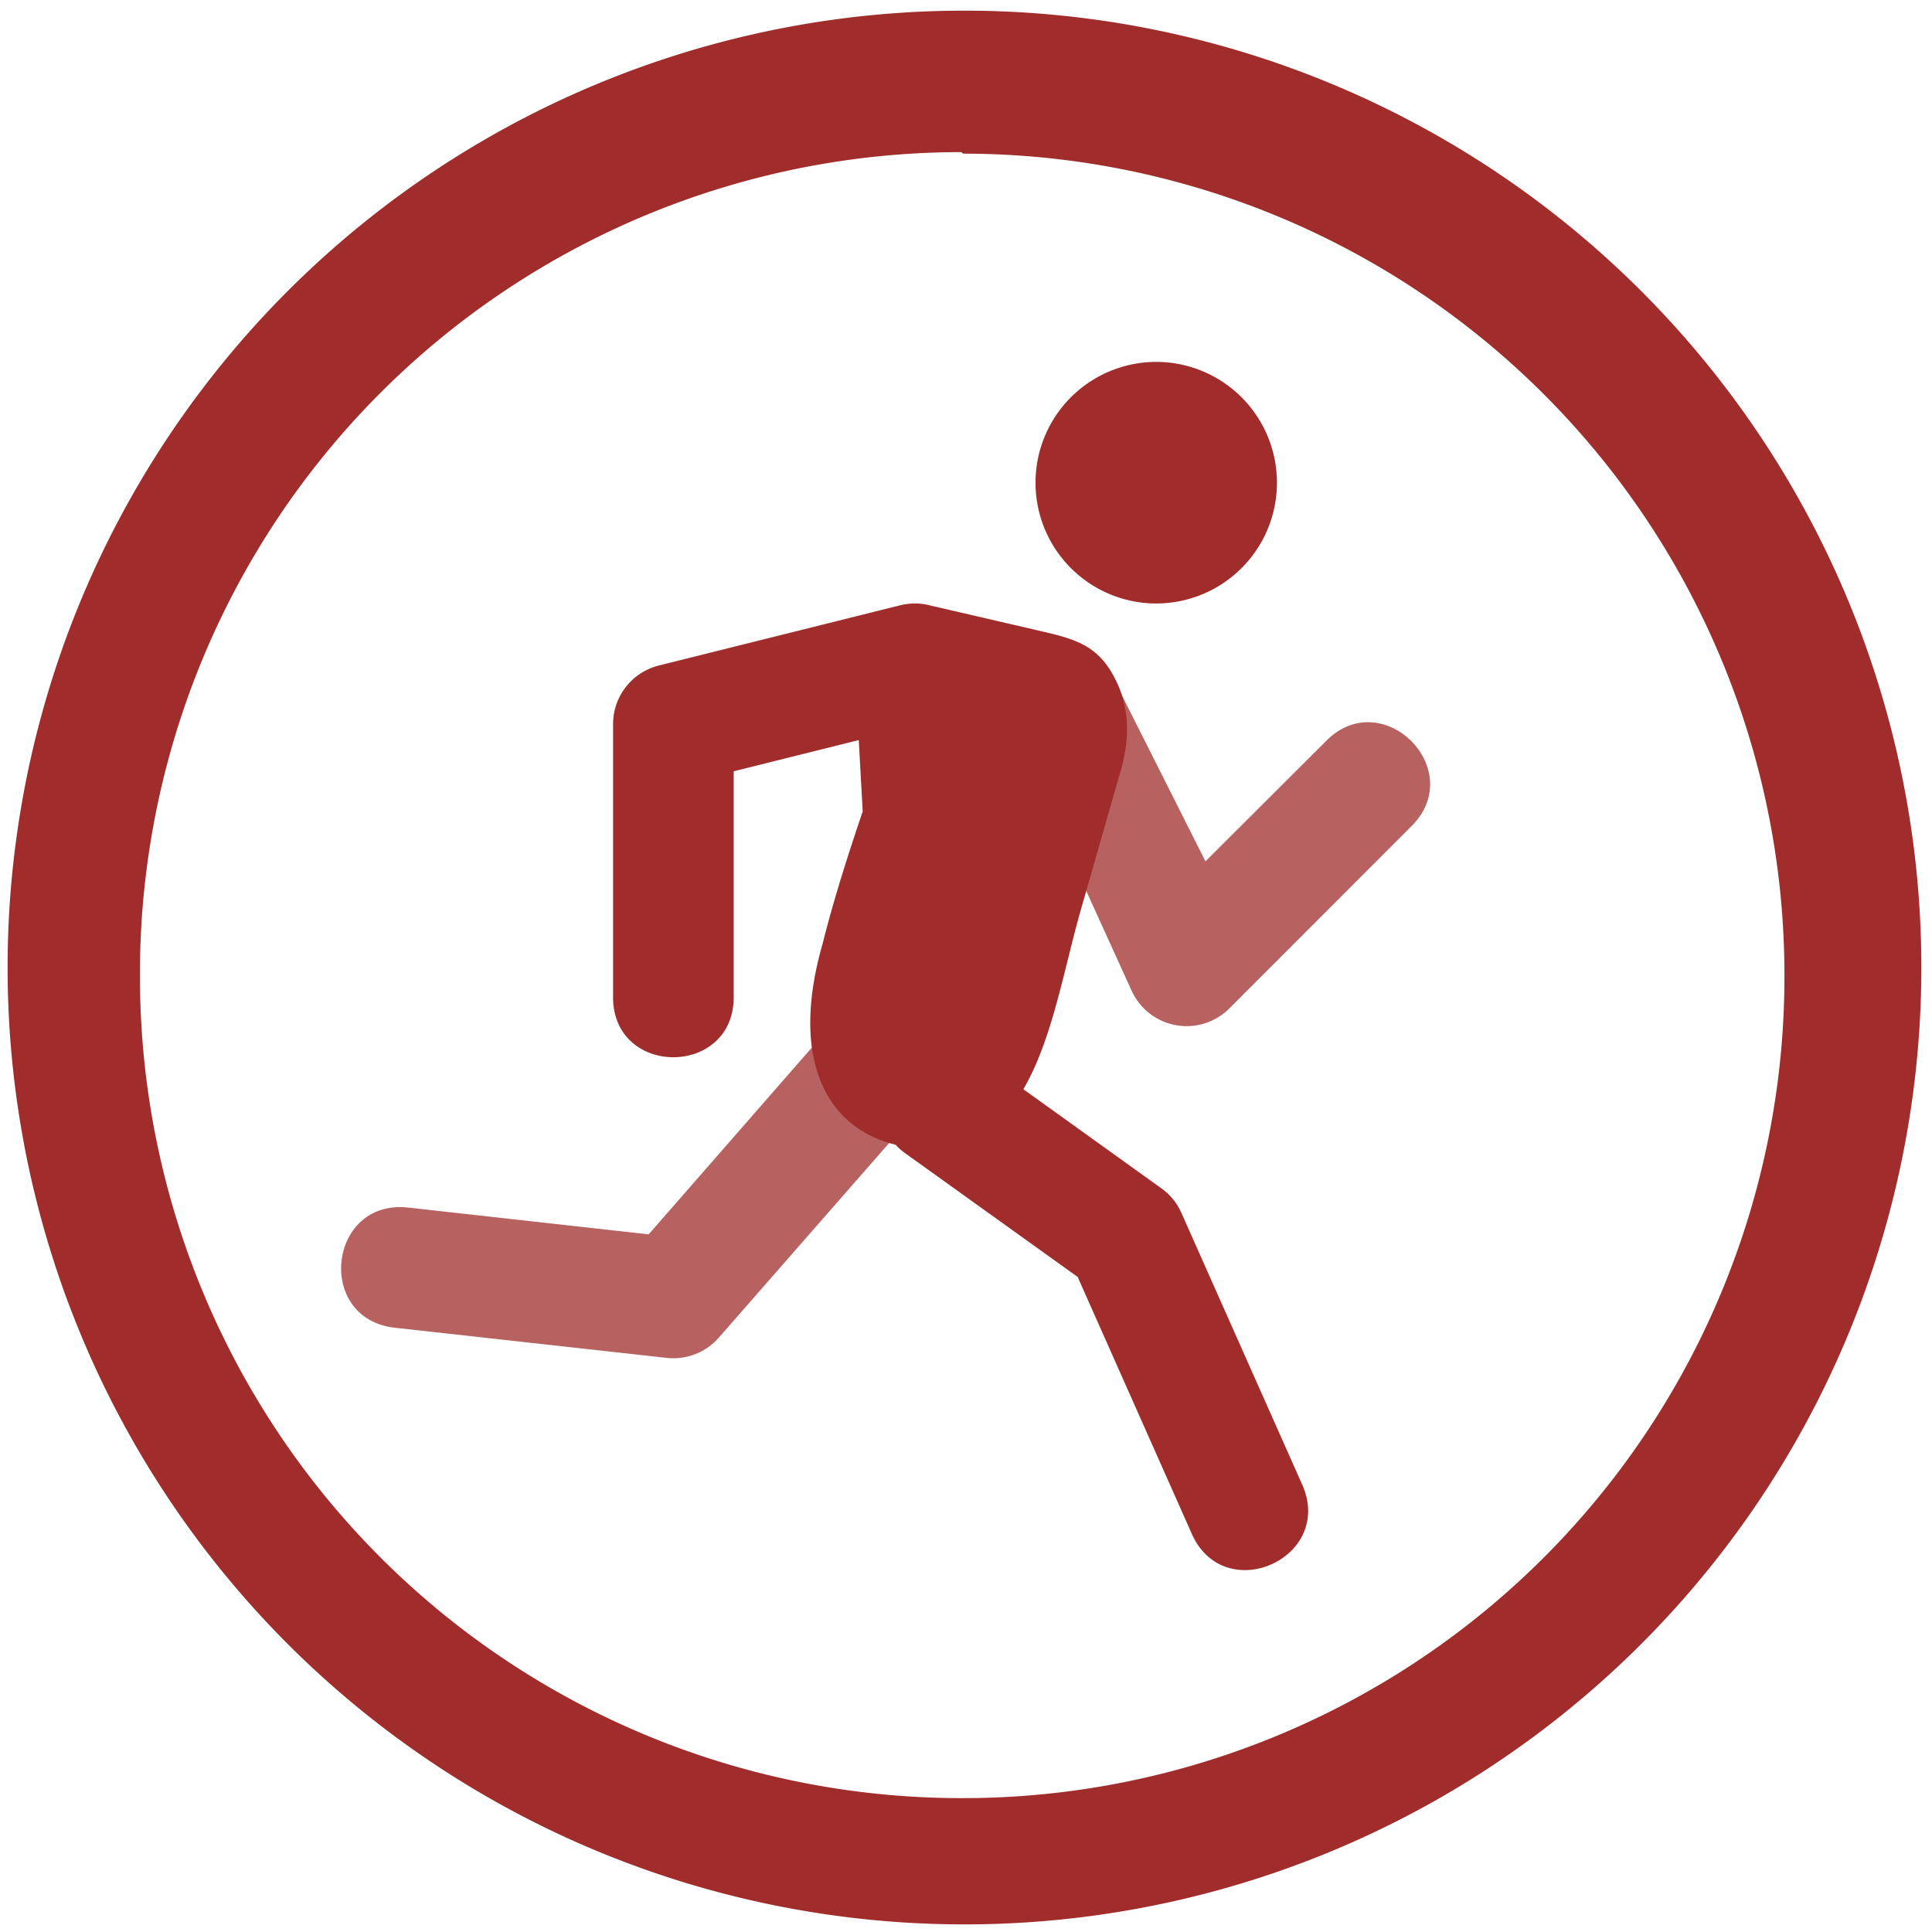 <svg xmlns="http://www.w3.org/2000/svg" width="48" height="48" viewBox="0 0 12.7 12.7"><path d="M6.34.07a6.29 6.29 0 0 0-6.29 6.3 6.29 6.29 0 0 0 6.3 6.28 6.29 6.29 0 0 0 6.28-6.29A6.29 6.29 0 0 0 6.34.07zM6.32 1l.01.01a5.4 5.4 0 0 1 5.4 5.4 5.4 5.4 0 0 1-5.4 5.41 5.4 5.4 0 0 1-5.41-5.4A5.4 5.4 0 0 1 6.32 1zM7.6 2.379a.794.794 0 0 0-.793.794.794.794 0 0 0 .794.794.794.794 0 0 0 .793-.794.794.794 0 0 0-.793-.794zM6.02 3.967a.4.4 0 0 0-.103.012l-1.587.396a.397.397 0 0 0-.3.385v1.787c-.008.537.8.537.793 0V5.07l.822-.205.026.469c-.099.292-.192.584-.264.871-.216.754.021 1.208.48 1.32a.4.4 0 0 0 .058.052l1.139.817.75 1.688c.215.484.94.16.726-.323l-.794-1.786a.397.397 0 0 0-.131-.161l-.908-.652c.188-.32.265-.78.374-1.166l.257-.897c.077-.245.056-.435 0-.574-.122-.293-.291-.322-.57-.387l-.66-.153v.001a.394.394 0 0 0-.108-.017z" fill="#a02c2c"/><path d="M6.924 4.205a.397.397 0 0 0-.332.217L5.482 6.72 4.264 8.114l-1.58-.176c-.527-.058-.614.731-.088.79l1.786.198a.397.397 0 0 0 .343-.133l1.39-1.588a.397.397 0 0 0 .054-.082l.817-1.606.453.996a.397.397 0 0 0 .642.116l1.19-1.191c.39-.374-.187-.95-.56-.561l-.787.785-.616-1.224a.397.397 0 0 0-.383-.233z" fill="#a02c2c" opacity=".75"/></svg>
